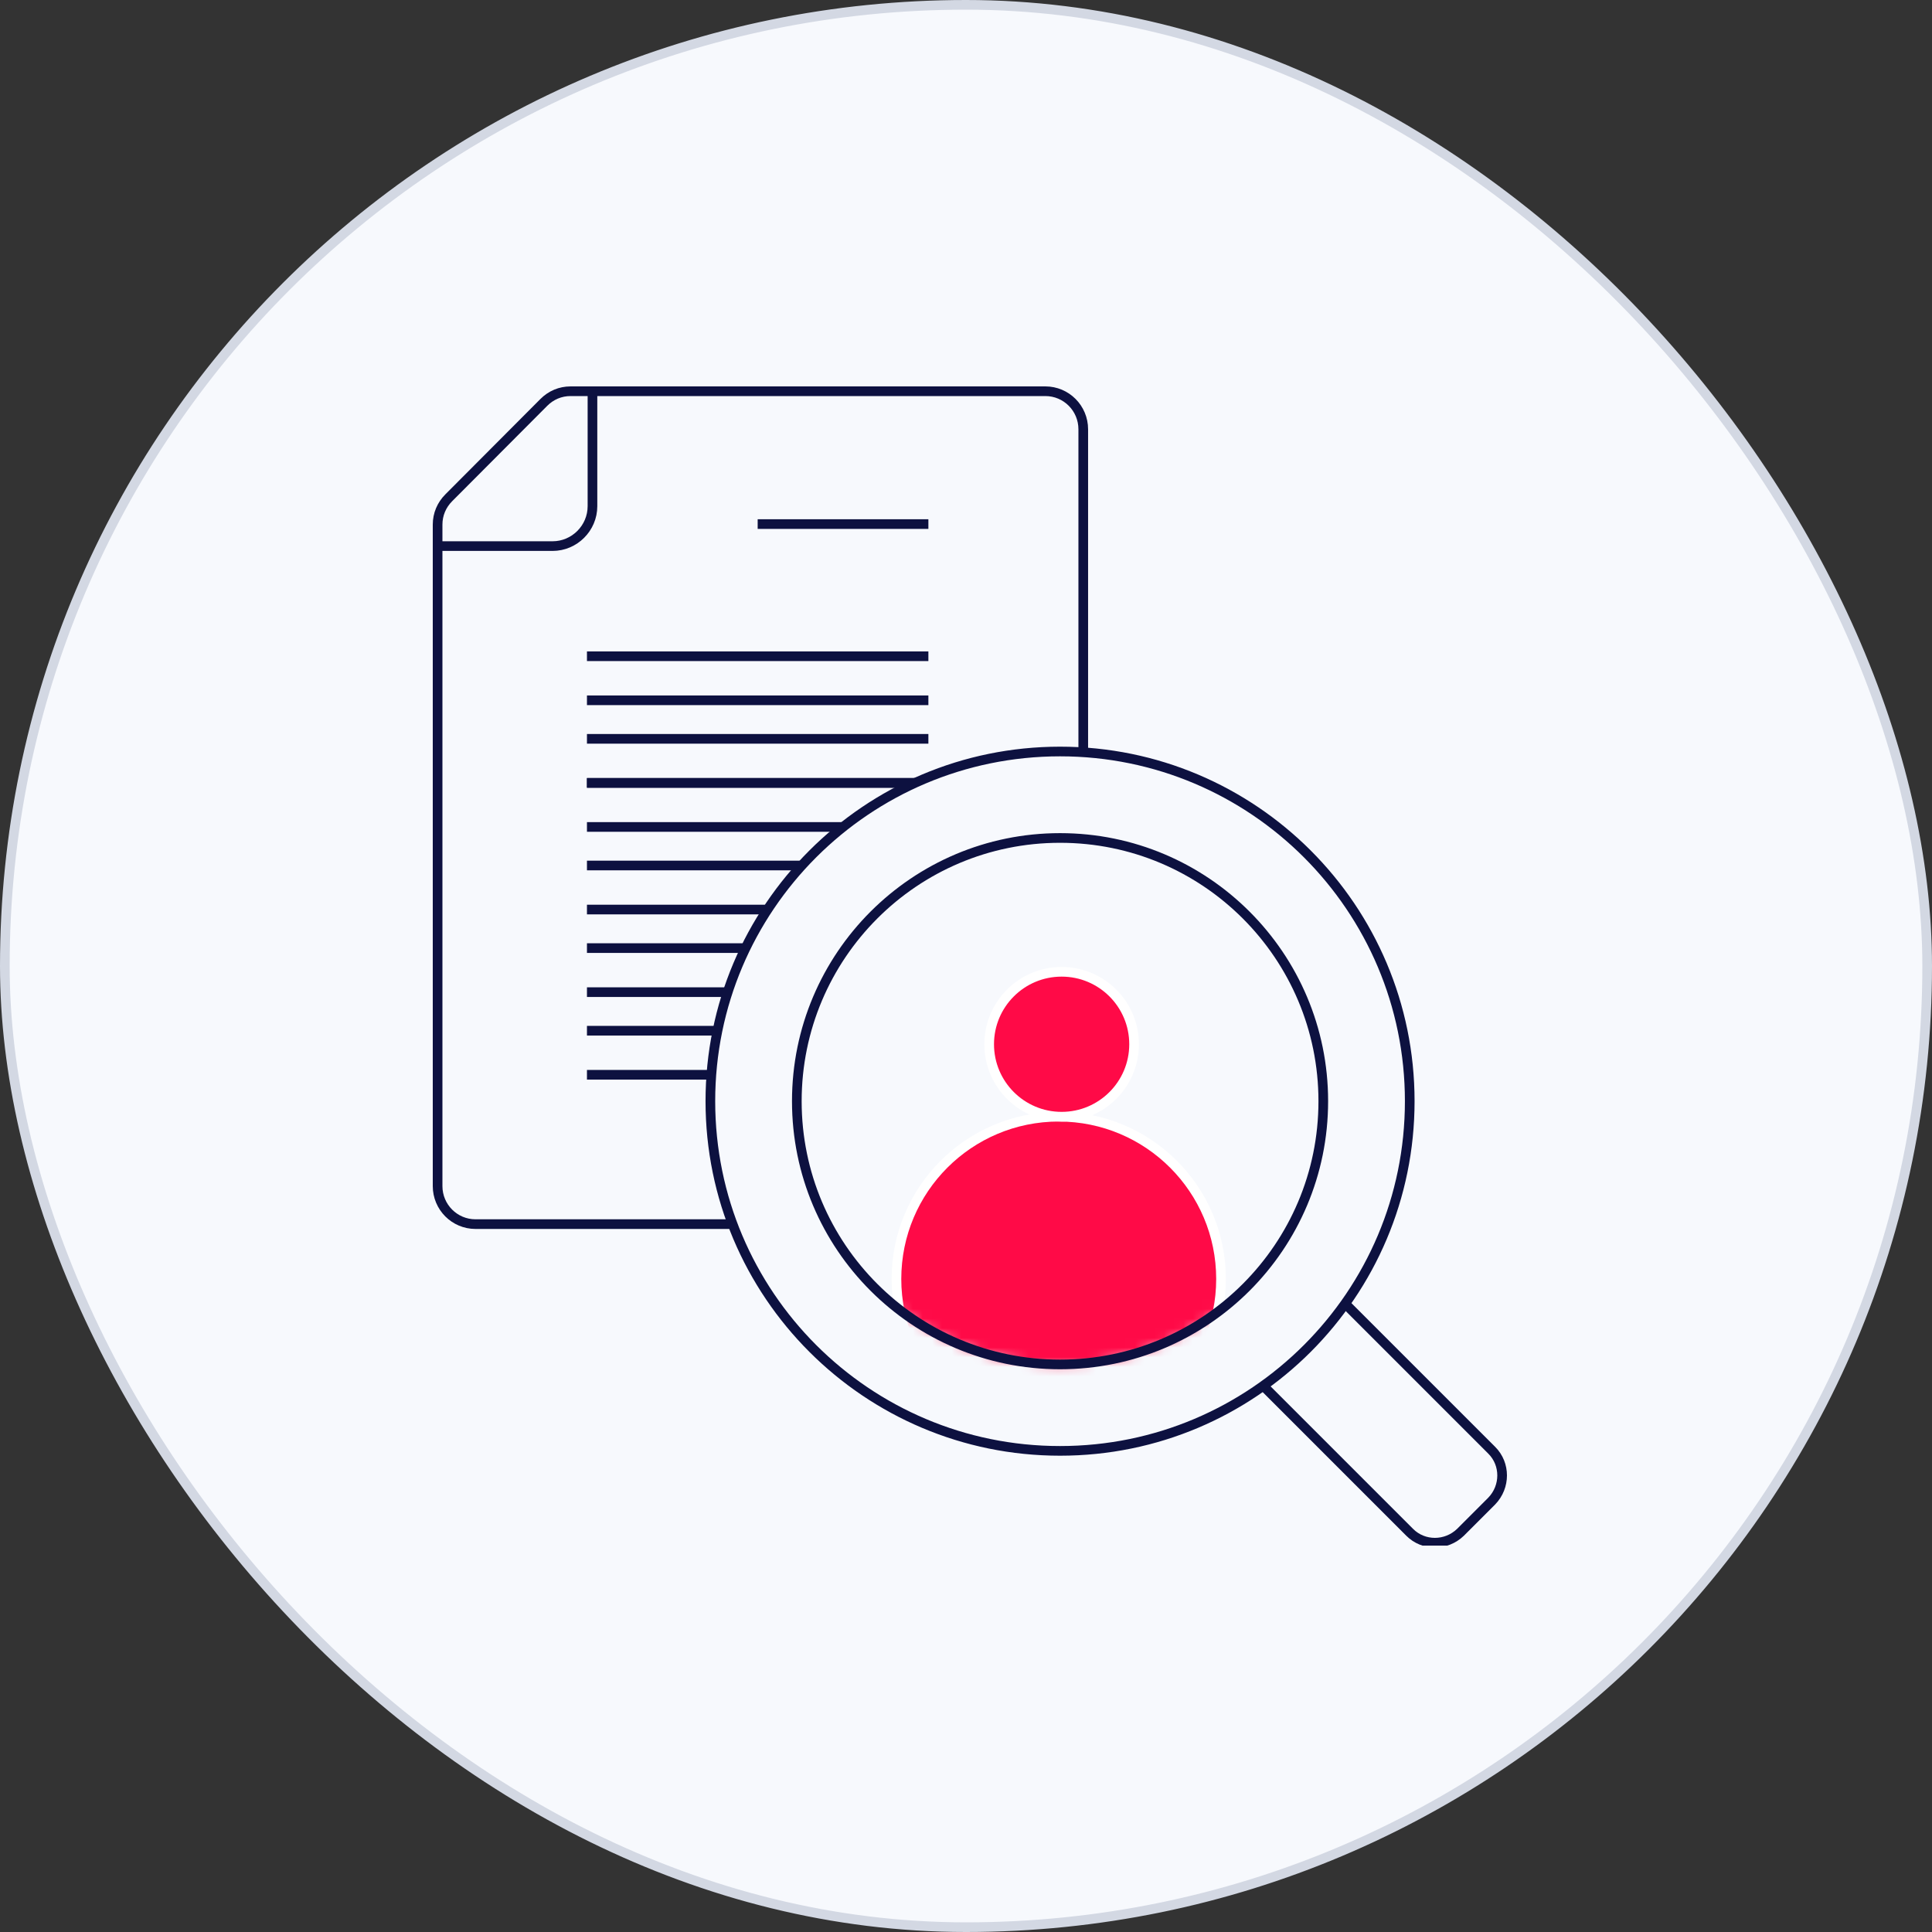 <svg width="200" height="200" viewBox="0 0 200 200" fill="none" xmlns="http://www.w3.org/2000/svg">
  <rect x="0" y="0" width="200" height="200" fill="#333333" stroke="none"/>
  <rect x="0.5" y="0.5" width="199" height="199" rx="99.5" fill="#F7F9FD"/>
  <rect x="0.5" y="0.5" width="199" height="199" rx="99.5" stroke="#D3D8E3"/>
  <g clip-path="url(#clip0_2404_48436)">
    <path d="M59.065 40.5H108.213C110.382 40.5 112.138 42.259 112.138 44.439V122.782C112.138 124.962 110.382 126.721 108.213 126.721H49.225C47.056 126.721 45.3 124.962 45.3 122.782V54.31C45.3 53.245 45.714 52.274 46.456 51.53L56.295 41.659C57.037 40.915 58.004 40.5 59.065 40.5Z" stroke="#0D1140"/>
    <path d="M60.762 111.26H96.106" stroke="#0D1140"/>
    <path d="M60.762 106.699H96.106" stroke="#0D1140"/>
    <path d="M60.762 102.707H96.106" stroke="#0D1140"/>
    <path d="M60.762 98.147H96.106" stroke="#0D1140"/>
    <path d="M60.762 94.156H96.106" stroke="#0D1140"/>
    <path d="M60.762 89.596H96.106" stroke="#0D1140"/>
    <path d="M60.762 85.606H96.106" stroke="#0D1140"/>
    <path d="M60.762 81.045H96.106" stroke="#0D1140"/>
    <path d="M60.762 81.045H96.106" stroke="#0D1140"/>
    <path d="M60.762 76.484H96.106" stroke="#0D1140"/>
    <path d="M60.762 72.494H96.106" stroke="#0D1140"/>
    <path d="M60.762 67.934H96.106" stroke="#0D1140"/>
    <path d="M78.434 54.252L96.106 54.252" stroke="#0D1140"/>
    <path d="M61.332 40V52.399C61.332 54.672 59.472 56.532 57.199 56.532H44.8" stroke="#0D1140" stroke-miterlimit="10"/>
    <path d="M145.937 158.631L125.357 138.051C123.932 136.626 123.932 134.289 125.357 132.807L128.606 129.557C130.032 128.132 132.369 128.132 133.851 129.557L154.431 150.137C155.856 151.562 155.856 153.899 154.431 155.381L151.181 158.631C149.699 160.056 147.362 160.056 145.937 158.631Z" fill="#F7F9FD" stroke="#0D1140" stroke-miterlimit="10"/>
    <path d="M109.737 150.194C129.729 150.194 145.936 133.987 145.936 113.994C145.936 94.002 129.729 77.795 109.737 77.795C89.744 77.795 73.537 94.002 73.537 113.994C73.537 133.987 89.744 150.194 109.737 150.194Z" fill="#F7F9FD" stroke="#0D1140" stroke-miterlimit="10"/>
    <mask id="mask0_2404_48436" style="mask-type:alpha" maskUnits="userSpaceOnUse" x="82" y="86" width="55" height="56">
      <path d="M109.737 141.245C124.786 141.245 136.986 129.045 136.986 113.996C136.986 98.946 124.786 86.746 109.737 86.746C94.687 86.746 82.487 98.946 82.487 113.996C82.487 129.045 94.687 141.245 109.737 141.245Z" fill="#D9D9D9"/>
    </mask>
    <g mask="url(#mask0_2404_48436)">
      <path d="M109.6 149.2C118.878 149.2 126.4 141.678 126.4 132.4C126.4 123.121 118.878 115.6 109.6 115.6C100.321 115.6 92.8 123.121 92.8 132.4C92.8 141.678 100.321 149.2 109.6 149.2Z" fill="#FF0A47" stroke="white" stroke-miterlimit="10"/>
      <path d="M109.899 115.6C114.042 115.6 117.399 112.242 117.399 108.1C117.399 103.957 114.042 100.6 109.899 100.6C105.757 100.6 102.399 103.957 102.399 108.1C102.399 112.242 105.757 115.6 109.899 115.6Z" fill="#FF0A47" stroke="white" stroke-miterlimit="10"/>
    </g>
    <path d="M109.737 141.245C124.786 141.245 136.986 129.045 136.986 113.996C136.986 98.946 124.786 86.746 109.737 86.746C94.687 86.746 82.487 98.946 82.487 113.996C82.487 129.045 94.687 141.245 109.737 141.245Z" stroke="#0D1140" stroke-miterlimit="10"/>
  </g>
  <defs>
    <clipPath id="clip0_2404_48436">
      <rect width="120" height="120" fill="white" transform="translate(40 40)"/>
    </clipPath>
  </defs>
</svg>
